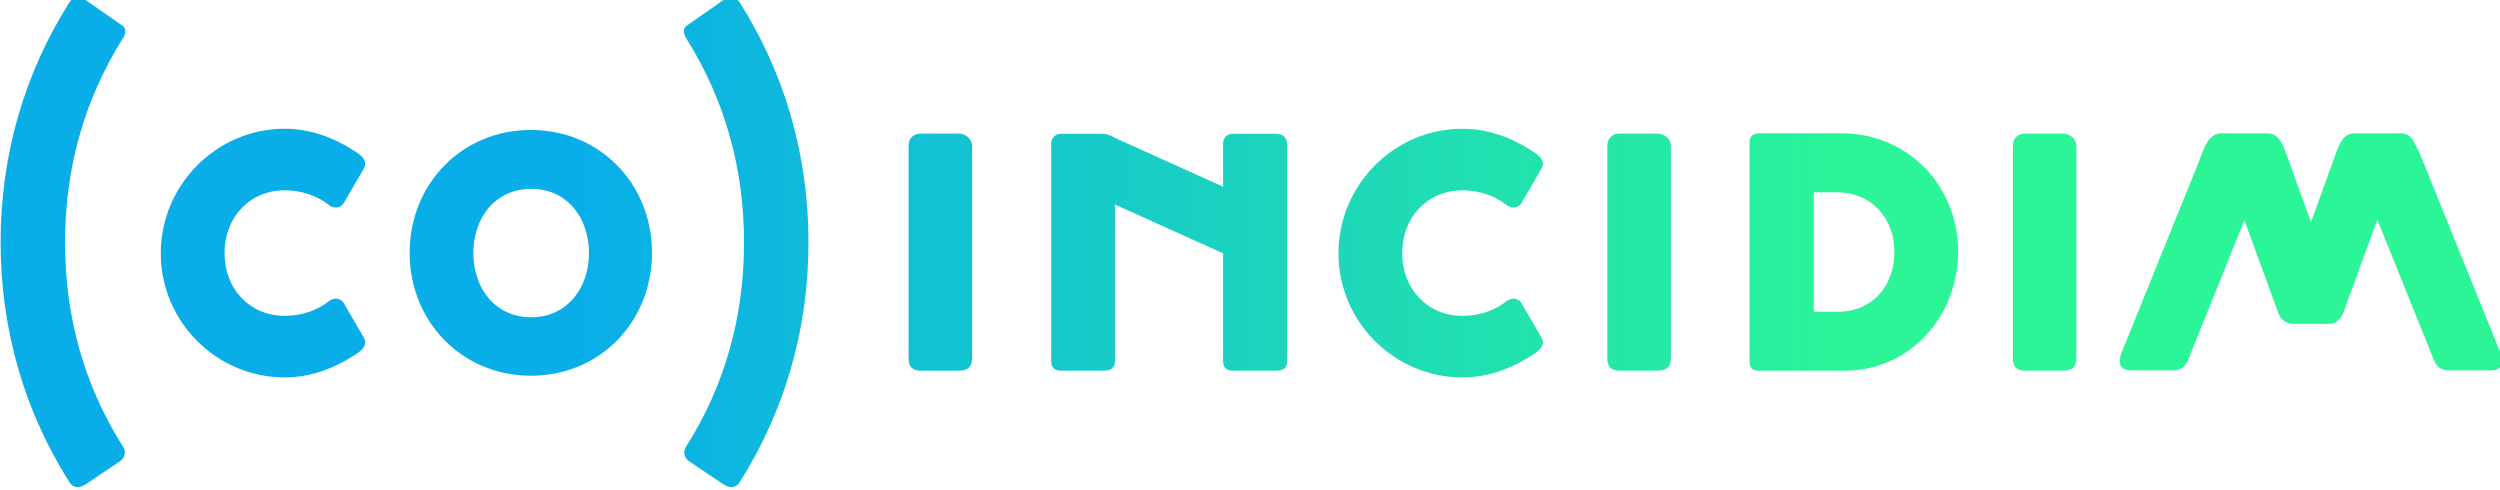 <?xml version="1.0" encoding="UTF-8" standalone="no"?>
<svg
   xmlns:dc="http://purl.org/dc/elements/1.1/"
   xmlns:cc="http://creativecommons.org/ns#"
   xmlns:rdf="http://www.w3.org/1999/02/22-rdf-syntax-ns#"
   xmlns:svg="http://www.w3.org/2000/svg"
   xmlns="http://www.w3.org/2000/svg"
   xmlns:xlink="http://www.w3.org/1999/xlink"
   id="svg5762"
   version="1.1"
   viewBox="0 0 120.674 23.652"
   height="23.652mm"
   width="120.674mm">
  <defs
     id="defs5756">
    <linearGradient
       spreadMethod="pad"
       y2="0"
       x2="1"
       y1="0"
       x1="0"
       gradientTransform="matrix(176.998,0,0,-176.998,205.43,664.455)"
       gradientUnits="userSpaceOnUse"
       id="linearGradient4599"
       xlink:href="#linearGradient3832" />
    <linearGradient
       x1="0"
       y1="0"
       x2="1"
       y2="0"
       gradientUnits="userSpaceOnUse"
       gradientTransform="matrix(176.998,0,0,-176.998,205.43,664.455)"
       spreadMethod="pad"
       id="linearGradient3832">
      <stop
         style="stop-opacity:1;stop-color:#09aee9"
         offset="0"
         id="stop3828" />
      <stop
         style="stop-opacity:1;stop-color:#2bf597"
         offset="1"
         id="stop3830" />
    </linearGradient>
    <linearGradient
       spreadMethod="pad"
       y2="0"
       x2="1"
       y1="0"
       x1="0"
       gradientTransform="matrix(176.998,0,0,-176.998,205.43,662.932)"
       gradientUnits="userSpaceOnUse"
       id="linearGradient4601"
       xlink:href="#linearGradient3852" />
    <linearGradient
       x1="0"
       y1="0"
       x2="1"
       y2="0"
       gradientUnits="userSpaceOnUse"
       gradientTransform="matrix(176.998,0,0,-176.998,205.43,662.932)"
       spreadMethod="pad"
       id="linearGradient3852">
      <stop
         style="stop-opacity:1;stop-color:#09aee9"
         offset="0"
         id="stop3848" />
      <stop
         style="stop-opacity:1;stop-color:#2bf597"
         offset="1"
         id="stop3850" />
    </linearGradient>
    <linearGradient
       x1="0"
       y1="0"
       x2="1"
       y2="0"
       gradientUnits="userSpaceOnUse"
       gradientTransform="matrix(176.998,0,0,-176.998,205.43,662.965)"
       spreadMethod="pad"
       id="linearGradient3872">
      <stop
         style="stop-opacity:1;stop-color:#09aee9"
         offset="0"
         id="stop3868" />
      <stop
         style="stop-opacity:1;stop-color:#2bf597"
         offset="1"
         id="stop3870" />
    </linearGradient>
    <linearGradient
       spreadMethod="pad"
       y2="0"
       x2="1"
       y1="0"
       x1="0"
       gradientTransform="matrix(176.998,0,0,-176.998,205.43,663.064)"
       gradientUnits="userSpaceOnUse"
       id="linearGradient4605"
       xlink:href="#linearGradient3912" />
    <linearGradient
       x1="0"
       y1="0"
       x2="1"
       y2="0"
       gradientUnits="userSpaceOnUse"
       gradientTransform="matrix(176.998,0,0,-176.998,205.43,663.064)"
       spreadMethod="pad"
       id="linearGradient3912">
      <stop
         style="stop-opacity:1;stop-color:#09aee9"
         offset="0"
         id="stop3908" />
      <stop
         style="stop-opacity:1;stop-color:#2bf597"
         offset="1"
         id="stop3910" />
    </linearGradient>
    <linearGradient
       x1="0"
       y1="0"
       x2="1"
       y2="0"
       gradientUnits="userSpaceOnUse"
       gradientTransform="matrix(176.998,0,0,-176.998,205.43,663.047)"
       spreadMethod="pad"
       id="linearGradient3932">
      <stop
         style="stop-opacity:1;stop-color:#09aee9"
         offset="0"
         id="stop3928" />
      <stop
         style="stop-opacity:1;stop-color:#2bf597"
         offset="1"
         id="stop3930" />
    </linearGradient>
    <linearGradient
       x1="0"
       y1="0"
       x2="1"
       y2="0"
       gradientUnits="userSpaceOnUse"
       gradientTransform="matrix(176.998,0,0,-176.998,205.43,663.08)"
       spreadMethod="pad"
       id="linearGradient3992">
      <stop
         style="stop-opacity:1;stop-color:#09aee9"
         offset="0"
         id="stop3988" />
      <stop
         style="stop-opacity:1;stop-color:#2bf597"
         offset="1"
         id="stop3990" />
    </linearGradient>
    <linearGradient
       x1="0"
       y1="0"
       x2="1"
       y2="0"
       gradientUnits="userSpaceOnUse"
       gradientTransform="matrix(176.998,0,0,-176.998,205.43,663.096)"
       spreadMethod="pad"
       id="linearGradient4032">
      <stop
         style="stop-opacity:1;stop-color:#09aee9"
         offset="0"
         id="stop4028" />
      <stop
         style="stop-opacity:1;stop-color:#2bf597"
         offset="1"
         id="stop4030" />
    </linearGradient>
    <linearGradient
       spreadMethod="pad"
       y2="0"
       x2="1"
       y1="0"
       x1="0"
       gradientTransform="matrix(176.998,0,0,-176.998,205.43,664.455)"
       gradientUnits="userSpaceOnUse"
       id="linearGradient5944"
       xlink:href="#linearGradient3832" />
    <linearGradient
       spreadMethod="pad"
       y2="0"
       x2="1"
       y1="0"
       x1="0"
       gradientTransform="matrix(176.998,0,0,-176.998,205.43,662.932)"
       gradientUnits="userSpaceOnUse"
       id="linearGradient5946"
       xlink:href="#linearGradient3852" />
    <linearGradient
       spreadMethod="pad"
       y2="0"
       x2="1"
       y1="0"
       x1="0"
       gradientTransform="matrix(176.998,0,0,-176.998,205.43,663.064)"
       gradientUnits="userSpaceOnUse"
       id="linearGradient5948"
       xlink:href="#linearGradient3912" />
    <linearGradient
       spreadMethod="pad"
       y2="0"
       x2="1"
       y1="0"
       x1="0"
       gradientTransform="matrix(176.998,0,0,-176.998,205.43,663.064)"
       gradientUnits="userSpaceOnUse"
       id="linearGradient5950"
       xlink:href="#linearGradient3912" />
  </defs>
  <g
     transform="translate(3.641,-121.132)"
     id="layer1">
    <g
       id="g4877"
       transform="translate(-49.137,82.579)">
      <g
         id="g3816"
         transform="matrix(0.353,0,0,-0.353,0.833,284.784)">
        <g
           id="g3818">
          <g
             id="g3824">
            <g
               id="g3826">
              <path
                 d="m 135.981,697.158 c -6.042,-9.541 -9.376,-20.699 -9.376,-32.747 v 0 c 0,-12.05 3.334,-23.208 9.376,-32.747 v 0 c 0.561,-0.958 1.485,-0.859 2.245,-0.364 v 0 l 4.72,3.169 c 0.693,0.495 0.859,1.354 0.363,2.048 v 0 c -5.315,8.417 -7.89,17.759 -7.89,27.894 v 0 c 0,10.001 2.575,19.41 7.89,27.861 v 0 c 0.43,0.627 0.496,1.387 -0.034,1.749 v 0 l -5.215,3.631 c -0.231,0.17 -0.534,0.325 -0.868,0.325 v 0 c -0.383,0 -0.806,-0.203 -1.211,-0.819"
                 style="fill:url(#linearGradient5944);stroke:none"
                 id="path3834" />
            </g>
          </g>
        </g>
      </g>
      <g
         id="g3836"
         transform="matrix(0.353,0,0,-0.353,0.833,284.784)">
        <g
           id="g3838">
          <g
             id="g3844">
            <g
               id="g3846">
              <path
                 d="m 148.507,662.899 c 0,-9.375 7.659,-16.968 16.935,-16.968 v 0 c 3.433,0 6.635,1.122 9.804,3.203 v 0 c 0.792,0.527 1.584,1.22 1.024,2.244 v 0 l -2.707,4.654 c -0.495,0.891 -1.518,0.792 -2.145,0.265 v 0 c -1.552,-1.221 -3.698,-1.948 -5.943,-1.948 v 0 c -4.852,0 -8.252,3.73 -8.252,8.583 v 0 c 0,4.852 3.4,8.582 8.252,8.582 v 0 c 2.245,0 4.391,-0.726 5.943,-1.947 v 0 c 0.627,-0.528 1.65,-0.628 2.145,0.264 v 0 l 2.707,4.655 c 0.56,1.022 -0.232,1.716 -1.024,2.245 v 0 c -3.169,2.08 -6.371,3.202 -9.804,3.202 v 0 c -9.276,0 -16.935,-7.659 -16.935,-17.034"
                 style="fill:url(#linearGradient5946);stroke:none"
                 id="path3854" />
            </g>
          </g>
        </g>
      </g>
      <g
         id="g3856"
         transform="matrix(0.353,0,0,-0.353,0.833,284.784)">
        <g
           id="g3858">
          <g
             id="g3864">
            <g
               id="g3866">
              <path
                 d="m 182.537,662.965 c 0,-9.375 7.13,-16.803 16.571,-16.803 v 0 c 9.507,0 16.572,7.428 16.572,16.803 v 0 c 0,9.375 -7.065,16.802 -16.572,16.802 v 0 c -9.474,0 -16.571,-7.427 -16.571,-16.802 m 8.715,-0.033 c 0,4.852 3.003,8.781 7.922,8.781 v 0 c 4.885,0 7.889,-3.929 7.889,-8.781 v 0 c 0,-4.853 -3.069,-8.781 -7.889,-8.781 v 0 c -4.919,0 -7.922,3.928 -7.922,8.781"
                 style="fill:url(#linearGradient3872);stroke:none"
                 id="path3874" />
            </g>
          </g>
        </g>
      </g>
      <g
         id="g3876"
         transform="matrix(0.353,0,0,-0.353,0.833,284.784)">
        <g
           id="g3878">
          <g
             id="g3884">
            <g
               id="g3886">
              <path
                 d="m 225.624,697.652 -5.216,-3.631 c -0.528,-0.362 -0.462,-1.122 -0.033,-1.749 v 0 c 5.314,-8.451 7.889,-17.86 7.889,-27.861 v 0 c 0,-10.135 -2.575,-19.477 -7.889,-27.894 v 0 c -0.495,-0.694 -0.33,-1.553 0.363,-2.048 v 0 l 4.721,-3.169 c 0.759,-0.495 1.683,-0.594 2.245,0.364 v 0 c 6.04,9.539 9.375,20.697 9.375,32.747 v 0 c 0,12.048 -3.335,23.206 -9.375,32.747 v 0 c -0.406,0.616 -0.83,0.819 -1.212,0.819 v 0 c -0.335,0 -0.637,-0.155 -0.868,-0.325"
                 style="fill:url(#linearGradient4599);stroke:none"
                 id="path3894" />
            </g>
          </g>
        </g>
      </g>
      <g
         id="g3896"
         transform="matrix(0.353,0,0,-0.353,0.833,284.784)">
        <g
           id="g3898">
          <g
             id="g3904">
            <g
               id="g3906">
              <path
                 d="m 252.416,679.272 c -1.057,0 -1.651,-0.726 -1.651,-1.65 v 0 -29.149 c 0,-1.09 0.561,-1.617 1.651,-1.617 v 0 h 5.281 c 1.155,0 1.75,0.527 1.75,1.617 v 0 29.149 c 0,0.956 -0.99,1.65 -1.75,1.65 v 0 z"
                 style="fill:url(#linearGradient5948);stroke:none"
                 id="path3914" />
            </g>
          </g>
        </g>
      </g>
      <g
         id="g3916"
         transform="matrix(0.353,0,0,-0.353,0.833,284.784)">
        <g
           id="g3918">
          <g
             id="g3924">
            <g
               id="g3926">
              <path
                 d="m 295.096,679.239 c -0.793,0 -1.323,-0.561 -1.323,-1.32 v 0 -5.91 l -14.787,6.669 c -0.363,0.231 -0.958,0.561 -1.717,0.561 v 0 h -5.678 c -0.759,0 -1.32,-0.561 -1.32,-1.32 v 0 -29.776 c 0,-0.859 0.428,-1.287 1.32,-1.287 v 0 h 5.942 c 0.957,0 1.453,0.428 1.453,1.287 v 0 21.424 l 14.787,-6.668 v -14.756 c 0,-0.859 0.431,-1.287 1.323,-1.287 v 0 h 6.007 c 0.957,0 1.419,0.428 1.419,1.287 v 0 29.776 c 0,0.824 -0.66,1.32 -1.419,1.32 v 0 z"
                 style="fill:url(#linearGradient3932);stroke:none"
                 id="path3934" />
            </g>
          </g>
        </g>
      </g>
      <g
         id="g3936"
         transform="matrix(0.353,0,0,-0.353,0.833,284.784)">
        <g
           id="g3938">
          <g
             id="g3944">
            <g
               id="g3946">
              <path
                 d="m 309.548,662.899 c 0,-9.375 7.658,-16.968 16.934,-16.968 v 0 c 3.433,0 6.636,1.122 9.805,3.203 v 0 c 0.792,0.527 1.584,1.22 1.022,2.244 v 0 l -2.707,4.654 c -0.495,0.891 -1.518,0.792 -2.146,0.265 v 0 c -1.55,-1.221 -3.697,-1.948 -5.94,-1.948 v 0 c -4.853,0 -8.254,3.73 -8.254,8.583 v 0 c 0,4.852 3.401,8.582 8.254,8.582 v 0 c 2.243,0 4.39,-0.726 5.94,-1.947 v 0 c 0.628,-0.528 1.651,-0.628 2.146,0.264 v 0 l 2.707,4.655 c 0.562,1.022 -0.23,1.716 -1.022,2.245 v 0 c -3.169,2.08 -6.372,3.202 -9.805,3.202 v 0 c -9.276,0 -16.934,-7.659 -16.934,-17.034"
                 style="fill:url(#linearGradient4601);stroke:none"
                 id="path3954" />
            </g>
          </g>
        </g>
      </g>
      <g
         id="g3956"
         transform="matrix(0.353,0,0,-0.353,0.833,284.784)">
        <g
           id="g3958">
          <g
             id="g3964">
            <g
               id="g3966">
              <path
                 d="m 347.966,679.272 c -1.057,0 -1.649,-0.726 -1.649,-1.65 v 0 -29.149 c 0,-1.09 0.56,-1.617 1.649,-1.617 v 0 h 5.282 c 1.156,0 1.751,0.527 1.751,1.617 v 0 29.149 c 0,0.956 -0.992,1.65 -1.751,1.65 v 0 z"
                 style="fill:url(#linearGradient5950);stroke:none"
                 id="path3974" />
            </g>
          </g>
        </g>
      </g>
      <g
         id="g3976"
         transform="matrix(0.353,0,0,-0.353,0.833,284.784)">
        <g
           id="g3978">
          <g
             id="g3984">
            <g
               id="g3986">
              <path
                 d="m 367.076,679.305 c -0.891,0 -1.32,-0.429 -1.32,-1.32 v 0 -29.842 c 0,-0.825 0.363,-1.255 1.089,-1.287 v 0 h 11.984 c 8.846,0 15.449,7.46 15.449,16.273 v 0 c 0,8.947 -6.735,16.01 -15.648,16.176 v 0 z m 7.462,-8.054 h 3.135 c 4.753,0 7.89,-3.533 7.89,-8.122 v 0 c 0,-4.753 -3.038,-8.219 -7.725,-8.219 v 0 h -3.3 z"
                 style="fill:url(#linearGradient3992);stroke:none"
                 id="path3994" />
            </g>
          </g>
        </g>
      </g>
      <g
         id="g3996"
         transform="matrix(0.353,0,0,-0.353,0.833,284.784)">
        <g
           id="g3998">
          <g
             id="g4004">
            <g
               id="g4006">
              <path
                 d="m 403.415,679.272 c -1.057,0 -1.649,-0.726 -1.649,-1.65 v 0 -29.149 c 0,-1.09 0.561,-1.617 1.649,-1.617 v 0 h 5.283 c 1.155,0 1.75,0.527 1.75,1.617 v 0 29.149 c 0,0.956 -0.991,1.65 -1.75,1.65 v 0 z"
                 style="fill:url(#linearGradient4605);stroke:none"
                 id="path4014" />
            </g>
          </g>
        </g>
      </g>
      <g
         id="g4016"
         transform="matrix(0.353,0,0,-0.353,0.833,284.784)">
        <g
           id="g4018">
          <g
             id="g4024">
            <g
               id="g4026">
              <path
                 d="m 448.407,679.305 c -1.321,0 -1.882,-1.254 -2.312,-2.311 v 0 l -3.565,-9.837 -3.565,9.837 c -0.429,1.057 -1.023,2.311 -2.311,2.311 v 0 h -6.404 c -1.783,0 -2.475,-2.344 -3.005,-3.762 v 0 l -10.661,-26.344 h 0.032 c -0.099,-0.132 -0.23,-0.66 -0.23,-1.023 v 0 c 0,-0.858 0.527,-1.288 1.584,-1.288 v 0 h 5.745 c 1.056,0 1.683,0.594 2.046,1.519 v 0 l 7.658,19.015 4.655,-12.71 c 0.363,-0.957 1.09,-1.452 2.113,-1.452 v 0 h 4.918 c 0.76,0 1.42,0.56 1.815,1.452 v 0 l 4.688,12.775 7.693,-19.08 c 0.361,-0.925 0.956,-1.519 2.046,-1.519 v 0 h 5.743 c 1.057,0 1.584,0.43 1.584,1.288 v 0 c 0,0.363 -0.131,0.891 -0.23,1.023 v 0 h 0.033 l -10.663,26.344 c -0.296,0.692 -0.561,1.418 -0.924,2.046 v 0 c -0.429,0.891 -0.858,1.716 -2.08,1.716 v 0 z"
                 style="fill:url(#linearGradient4032);stroke:none"
                 id="path4034" />
            </g>
          </g>
        </g>
      </g>
    </g>
  </g>
</svg>
